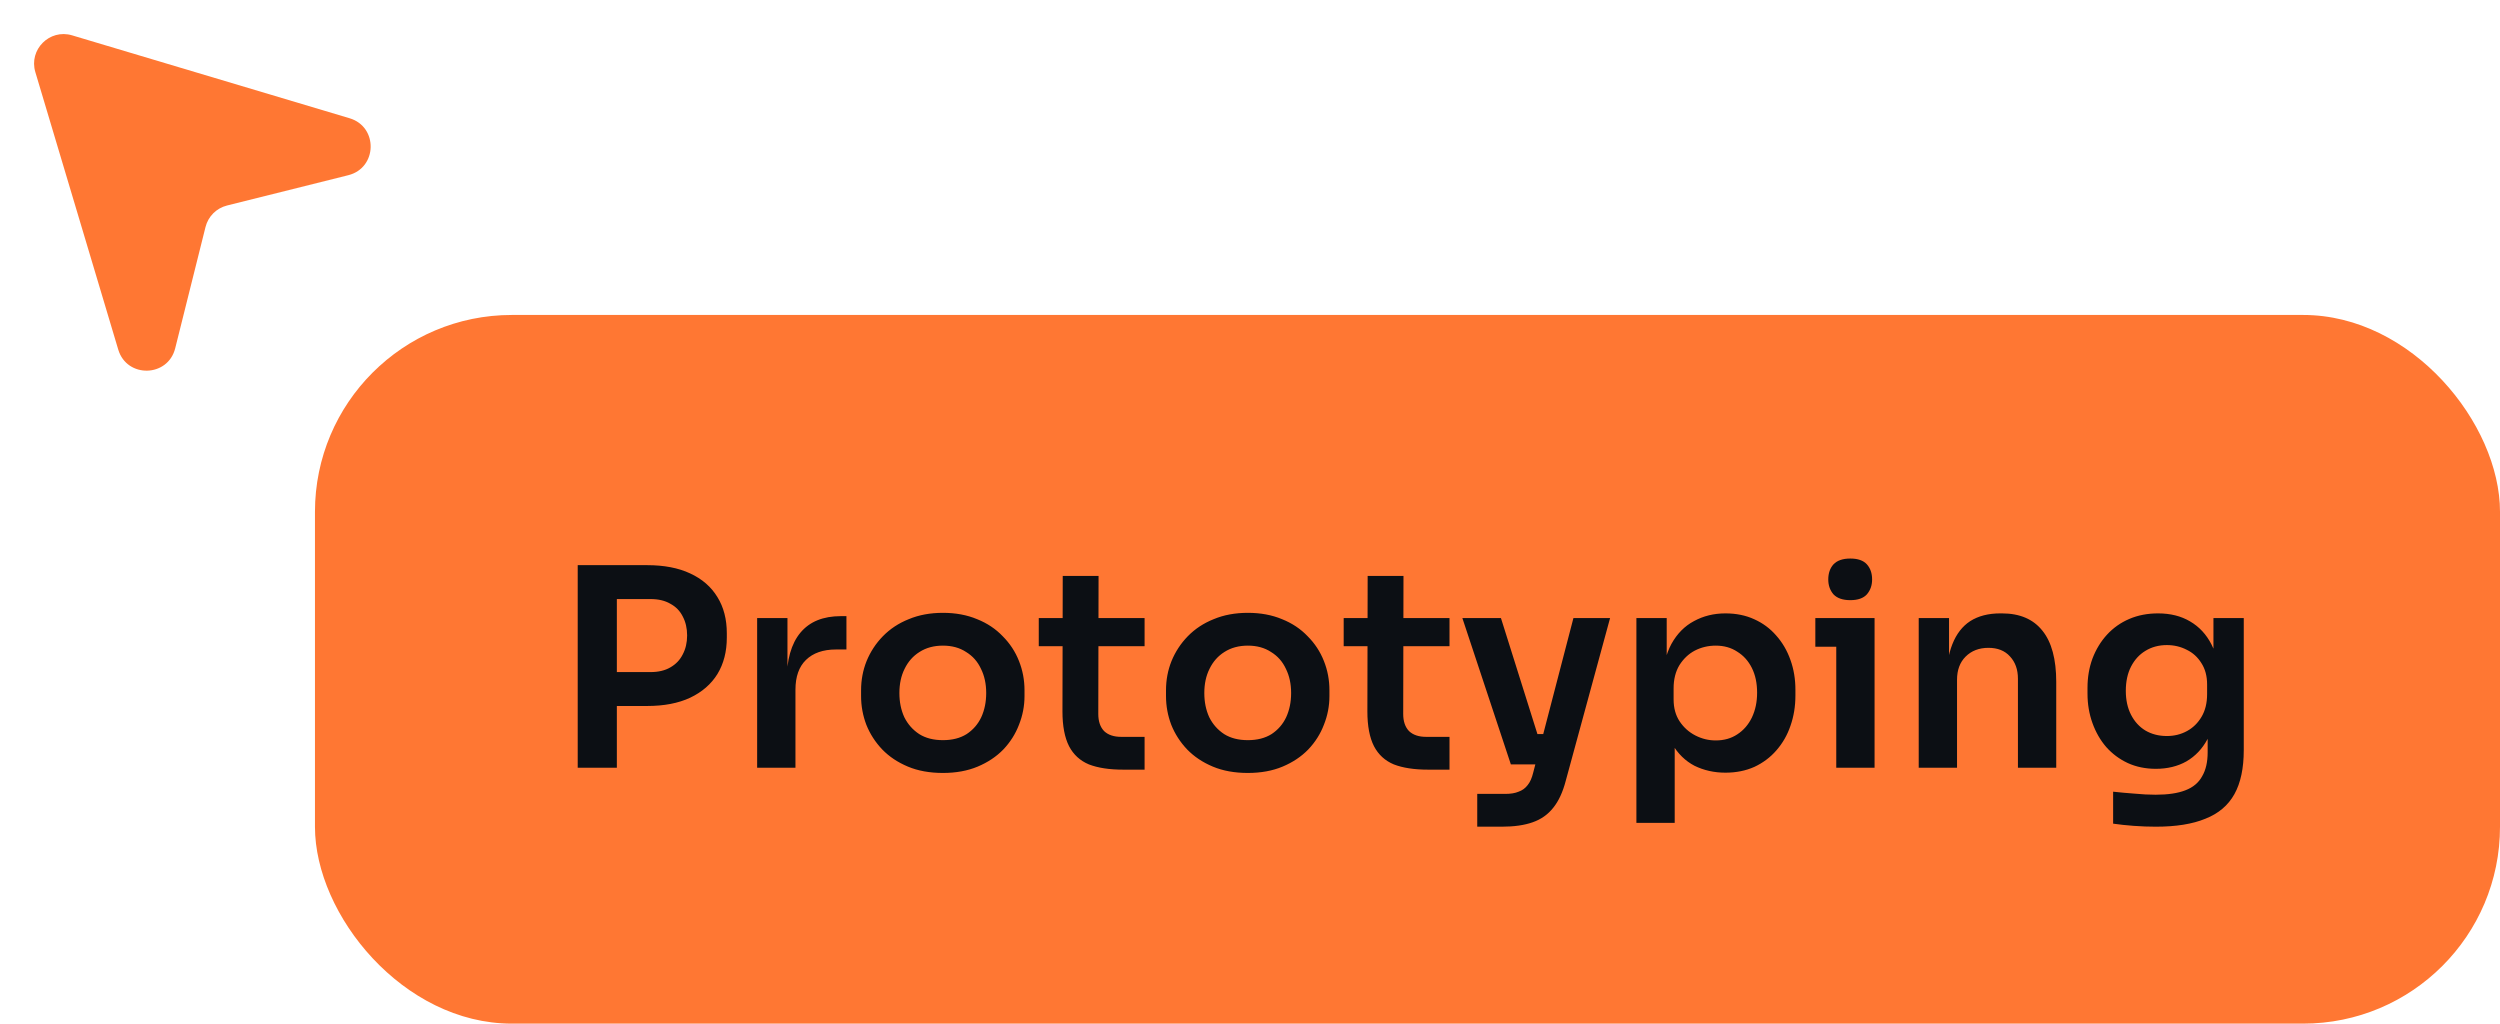 <svg width="127" height="52" viewBox="0 0 127 52" fill="none" xmlns="http://www.w3.org/2000/svg">
<rect x="16" y="16" width="111" height="36" rx="10" fill="#FF7733"/>
<path d="M31.056 35.864V34.142H33.044C33.445 34.142 33.781 34.063 34.052 33.904C34.332 33.745 34.542 33.526 34.682 33.246C34.831 32.966 34.906 32.644 34.906 32.28C34.906 31.916 34.831 31.594 34.682 31.314C34.542 31.034 34.332 30.819 34.052 30.67C33.781 30.511 33.445 30.432 33.044 30.432H31.056V28.71H32.876C33.735 28.71 34.463 28.85 35.06 29.13C35.667 29.41 36.129 29.811 36.446 30.334C36.763 30.847 36.922 31.459 36.922 32.168V32.392C36.922 33.101 36.763 33.717 36.446 34.24C36.129 34.753 35.667 35.155 35.06 35.444C34.463 35.724 33.735 35.864 32.876 35.864H31.056ZM29.348 39V28.71H31.336V39H29.348ZM38.463 39V31.398H40.003V34.618H39.961C39.961 33.526 40.195 32.7 40.661 32.14C41.128 31.58 41.814 31.3 42.719 31.3H42.999V32.994H42.467C41.814 32.994 41.305 33.171 40.941 33.526C40.587 33.871 40.409 34.375 40.409 35.038V39H38.463ZM47.901 39.266C47.229 39.266 46.636 39.159 46.123 38.944C45.609 38.729 45.175 38.44 44.821 38.076C44.466 37.703 44.195 37.283 44.009 36.816C43.831 36.349 43.743 35.864 43.743 35.36V35.066C43.743 34.543 43.836 34.049 44.023 33.582C44.219 33.106 44.494 32.686 44.849 32.322C45.213 31.949 45.651 31.659 46.165 31.454C46.678 31.239 47.257 31.132 47.901 31.132C48.545 31.132 49.123 31.239 49.637 31.454C50.15 31.659 50.584 31.949 50.939 32.322C51.303 32.686 51.578 33.106 51.765 33.582C51.951 34.049 52.045 34.543 52.045 35.066V35.36C52.045 35.864 51.951 36.349 51.765 36.816C51.587 37.283 51.321 37.703 50.967 38.076C50.612 38.44 50.178 38.729 49.665 38.944C49.151 39.159 48.563 39.266 47.901 39.266ZM47.901 37.6C48.377 37.6 48.778 37.497 49.105 37.292C49.431 37.077 49.679 36.793 49.847 36.438C50.015 36.074 50.099 35.663 50.099 35.206C50.099 34.739 50.01 34.329 49.833 33.974C49.665 33.61 49.413 33.325 49.077 33.12C48.75 32.905 48.358 32.798 47.901 32.798C47.443 32.798 47.047 32.905 46.711 33.12C46.384 33.325 46.132 33.61 45.955 33.974C45.777 34.329 45.689 34.739 45.689 35.206C45.689 35.663 45.773 36.074 45.941 36.438C46.118 36.793 46.37 37.077 46.697 37.292C47.023 37.497 47.425 37.6 47.901 37.6ZM57.053 39.098C56.353 39.098 55.774 39.009 55.317 38.832C54.869 38.645 54.533 38.337 54.309 37.908C54.085 37.469 53.973 36.881 53.973 36.144L53.987 29.256H55.807L55.793 36.27C55.793 36.643 55.891 36.933 56.087 37.138C56.292 37.334 56.581 37.432 56.955 37.432H58.145V39.098H57.053ZM52.769 32.826V31.398H58.145V32.826H52.769ZM63.391 39.266C62.719 39.266 62.126 39.159 61.613 38.944C61.099 38.729 60.666 38.44 60.311 38.076C59.956 37.703 59.685 37.283 59.499 36.816C59.322 36.349 59.233 35.864 59.233 35.36V35.066C59.233 34.543 59.326 34.049 59.513 33.582C59.709 33.106 59.984 32.686 60.339 32.322C60.703 31.949 61.142 31.659 61.655 31.454C62.168 31.239 62.747 31.132 63.391 31.132C64.035 31.132 64.614 31.239 65.127 31.454C65.64 31.659 66.074 31.949 66.429 32.322C66.793 32.686 67.068 33.106 67.255 33.582C67.442 34.049 67.535 34.543 67.535 35.066V35.36C67.535 35.864 67.442 36.349 67.255 36.816C67.078 37.283 66.811 37.703 66.457 38.076C66.102 38.44 65.668 38.729 65.155 38.944C64.641 39.159 64.053 39.266 63.391 39.266ZM63.391 37.6C63.867 37.6 64.268 37.497 64.595 37.292C64.921 37.077 65.169 36.793 65.337 36.438C65.505 36.074 65.589 35.663 65.589 35.206C65.589 34.739 65.5 34.329 65.323 33.974C65.155 33.61 64.903 33.325 64.567 33.12C64.24 32.905 63.848 32.798 63.391 32.798C62.934 32.798 62.537 32.905 62.201 33.12C61.874 33.325 61.622 33.61 61.445 33.974C61.267 34.329 61.179 34.739 61.179 35.206C61.179 35.663 61.263 36.074 61.431 36.438C61.608 36.793 61.86 37.077 62.187 37.292C62.514 37.497 62.915 37.6 63.391 37.6ZM72.543 39.098C71.843 39.098 71.264 39.009 70.807 38.832C70.359 38.645 70.023 38.337 69.799 37.908C69.575 37.469 69.463 36.881 69.463 36.144L69.477 29.256H71.297L71.283 36.27C71.283 36.643 71.381 36.933 71.577 37.138C71.782 37.334 72.072 37.432 72.445 37.432H73.635V39.098H72.543ZM68.259 32.826V31.398H73.635V32.826H68.259ZM75.044 41.996V40.33H76.472C76.743 40.33 76.967 40.293 77.144 40.218C77.331 40.153 77.485 40.041 77.606 39.882C77.727 39.733 77.821 39.523 77.886 39.252L79.93 31.398H81.792L79.538 39.672C79.389 40.241 79.179 40.694 78.908 41.03C78.637 41.375 78.287 41.623 77.858 41.772C77.438 41.921 76.915 41.996 76.29 41.996H75.044ZM77.41 38.832V37.292H79.034V38.832H77.41ZM76.752 38.832L74.288 31.398H76.248L78.586 38.832H76.752ZM83.129 41.8V31.398H84.669V34.674L84.431 34.66C84.469 33.885 84.627 33.237 84.907 32.714C85.197 32.191 85.579 31.804 86.055 31.552C86.531 31.291 87.063 31.16 87.651 31.16C88.193 31.16 88.678 31.258 89.107 31.454C89.546 31.65 89.919 31.925 90.227 32.28C90.545 32.635 90.787 33.05 90.955 33.526C91.123 33.993 91.207 34.497 91.207 35.038V35.332C91.207 35.883 91.123 36.396 90.955 36.872C90.797 37.339 90.559 37.754 90.241 38.118C89.933 38.473 89.56 38.753 89.121 38.958C88.683 39.154 88.193 39.252 87.651 39.252C87.082 39.252 86.559 39.135 86.083 38.902C85.617 38.659 85.239 38.291 84.949 37.796C84.66 37.292 84.497 36.643 84.459 35.85L85.075 36.788V41.8H83.129ZM87.161 37.614C87.581 37.614 87.945 37.511 88.253 37.306C88.571 37.101 88.818 36.816 88.995 36.452C89.173 36.079 89.261 35.659 89.261 35.192C89.261 34.707 89.173 34.287 88.995 33.932C88.818 33.577 88.571 33.302 88.253 33.106C87.945 32.901 87.581 32.798 87.161 32.798C86.779 32.798 86.424 32.882 86.097 33.05C85.78 33.218 85.519 33.465 85.313 33.792C85.117 34.119 85.019 34.511 85.019 34.968V35.528C85.019 35.967 85.122 36.34 85.327 36.648C85.533 36.956 85.799 37.194 86.125 37.362C86.452 37.53 86.797 37.614 87.161 37.614ZM93.282 39V31.398H95.228V39H93.282ZM92.219 32.854V31.398H95.228V32.854H92.219ZM93.996 30.488C93.614 30.488 93.329 30.39 93.142 30.194C92.965 29.989 92.876 29.737 92.876 29.438C92.876 29.121 92.965 28.864 93.142 28.668C93.329 28.472 93.614 28.374 93.996 28.374C94.379 28.374 94.659 28.472 94.837 28.668C95.014 28.864 95.103 29.121 95.103 29.438C95.103 29.737 95.014 29.989 94.837 30.194C94.659 30.39 94.379 30.488 93.996 30.488ZM97.471 39V31.398H99.011V34.66H98.871C98.871 33.885 98.974 33.241 99.179 32.728C99.385 32.205 99.688 31.813 100.089 31.552C100.5 31.291 101.009 31.16 101.615 31.16H101.699C102.605 31.16 103.291 31.454 103.757 32.042C104.224 32.621 104.457 33.489 104.457 34.646V39H102.511V34.478C102.511 34.011 102.376 33.633 102.105 33.344C101.844 33.055 101.48 32.91 101.013 32.91C100.537 32.91 100.15 33.059 99.851 33.358C99.562 33.647 99.417 34.039 99.417 34.534V39H97.471ZM109.517 41.996C109.153 41.996 108.78 41.982 108.397 41.954C108.024 41.926 107.674 41.889 107.347 41.842V40.218C107.683 40.255 108.043 40.288 108.425 40.316C108.808 40.353 109.167 40.372 109.503 40.372C110.129 40.372 110.633 40.297 111.015 40.148C111.407 39.999 111.692 39.761 111.869 39.434C112.056 39.117 112.149 38.711 112.149 38.216V36.718L112.569 35.766C112.541 36.466 112.397 37.063 112.135 37.558C111.874 38.043 111.519 38.417 111.071 38.678C110.623 38.93 110.105 39.056 109.517 39.056C108.995 39.056 108.519 38.958 108.089 38.762C107.669 38.566 107.305 38.295 106.997 37.95C106.699 37.605 106.465 37.199 106.297 36.732C106.129 36.265 106.045 35.766 106.045 35.234V34.94C106.045 34.408 106.129 33.913 106.297 33.456C106.475 32.989 106.722 32.583 107.039 32.238C107.357 31.893 107.735 31.627 108.173 31.44C108.612 31.253 109.097 31.16 109.629 31.16C110.255 31.16 110.796 31.295 111.253 31.566C111.72 31.837 112.084 32.229 112.345 32.742C112.607 33.255 112.751 33.885 112.779 34.632L112.443 34.688V31.398H113.983V38.104C113.983 39.028 113.825 39.775 113.507 40.344C113.19 40.913 112.7 41.329 112.037 41.59C111.384 41.861 110.544 41.996 109.517 41.996ZM110.077 37.39C110.451 37.39 110.791 37.306 111.099 37.138C111.407 36.97 111.655 36.727 111.841 36.41C112.028 36.093 112.121 35.71 112.121 35.262V34.772C112.121 34.343 112.023 33.979 111.827 33.68C111.641 33.381 111.393 33.157 111.085 33.008C110.777 32.849 110.441 32.77 110.077 32.77C109.667 32.77 109.303 32.868 108.985 33.064C108.677 33.251 108.435 33.517 108.257 33.862C108.08 34.207 107.991 34.618 107.991 35.094C107.991 35.561 108.08 35.967 108.257 36.312C108.435 36.657 108.677 36.923 108.985 37.11C109.303 37.297 109.667 37.39 110.077 37.39Z" fill="#0C0F14"/>
<path d="M17.694 8.9C19.173 8.53 19.221 6.444 17.759 6.007L3.662 1.795C2.519 1.454 1.454 2.519 1.795 3.662L6.007 17.759C6.444 19.221 8.53 19.173 8.9 17.694L10.44 11.532C10.575 10.994 10.994 10.575 11.532 10.44L17.694 8.9Z" fill="#FF7733"/>
</svg>
